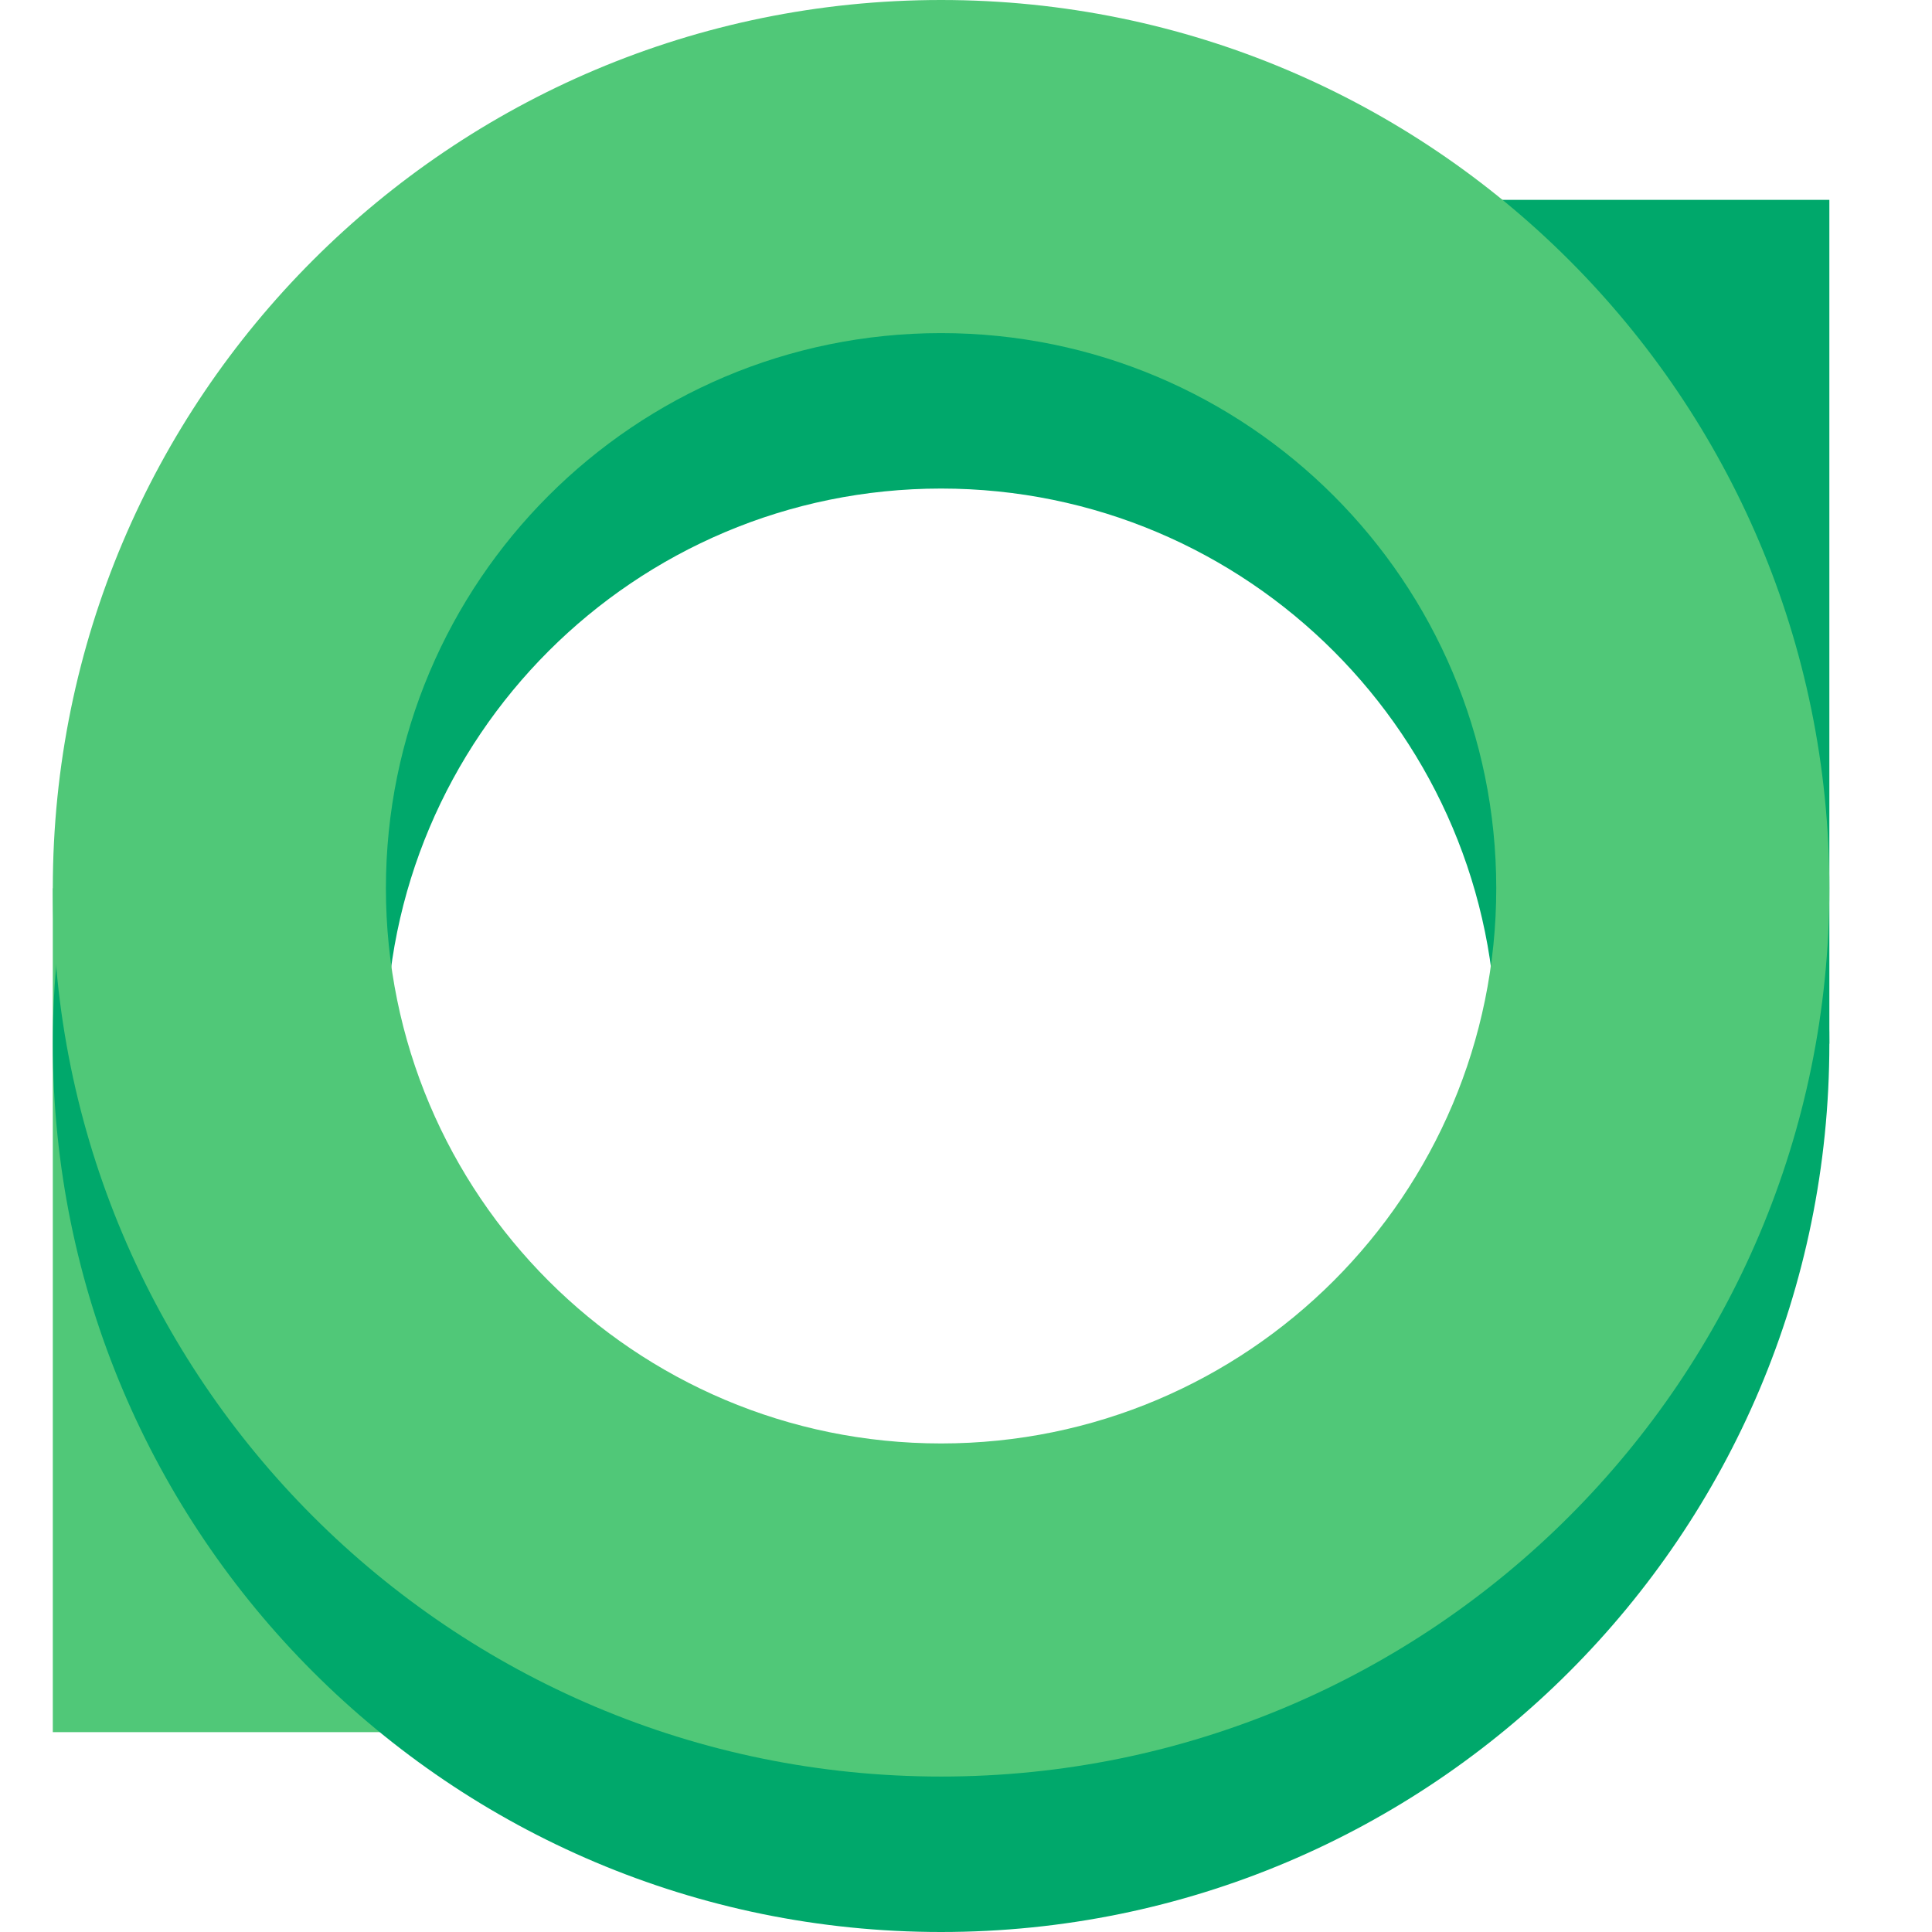 <svg xmlns="http://www.w3.org/2000/svg" width="174" height="174" viewBox="0 0 165 174" fill="none">
<path d="M0.256 80H30.256V156H0.256V80Z" fill="#50C878"/>
<path d="M130.256 18H160.256V94H130.256V18Z" fill="#00A86B"/>
<path fill-rule="evenodd" clip-rule="evenodd" d="M80.256 144C107.87 144 130.256 121.614 130.256 94C130.256 66.386 107.87 44 80.256 44C52.641 44 30.256 66.386 30.256 94C30.256 121.614 52.641 144 80.256 144ZM80.256 174C124.438 174 160.256 138.183 160.256 94C160.256 49.817 124.438 14 80.256 14C36.073 14 0.256 49.817 0.256 94C0.256 138.183 36.073 174 80.256 174Z" fill="#00A86B"/>
<path fill-rule="evenodd" clip-rule="evenodd" d="M80.256 130C107.87 130 130.256 107.614 130.256 80C130.256 52.386 107.87 30 80.256 30C52.641 30 30.256 52.386 30.256 80C30.256 107.614 52.641 130 80.256 130ZM80.256 160C124.438 160 160.256 124.183 160.256 80C160.256 35.817 124.438 0 80.256 0C36.073 0 0.256 35.817 0.256 80C0.256 124.183 36.073 160 80.256 160Z" fill="#50C878"/>

</svg>